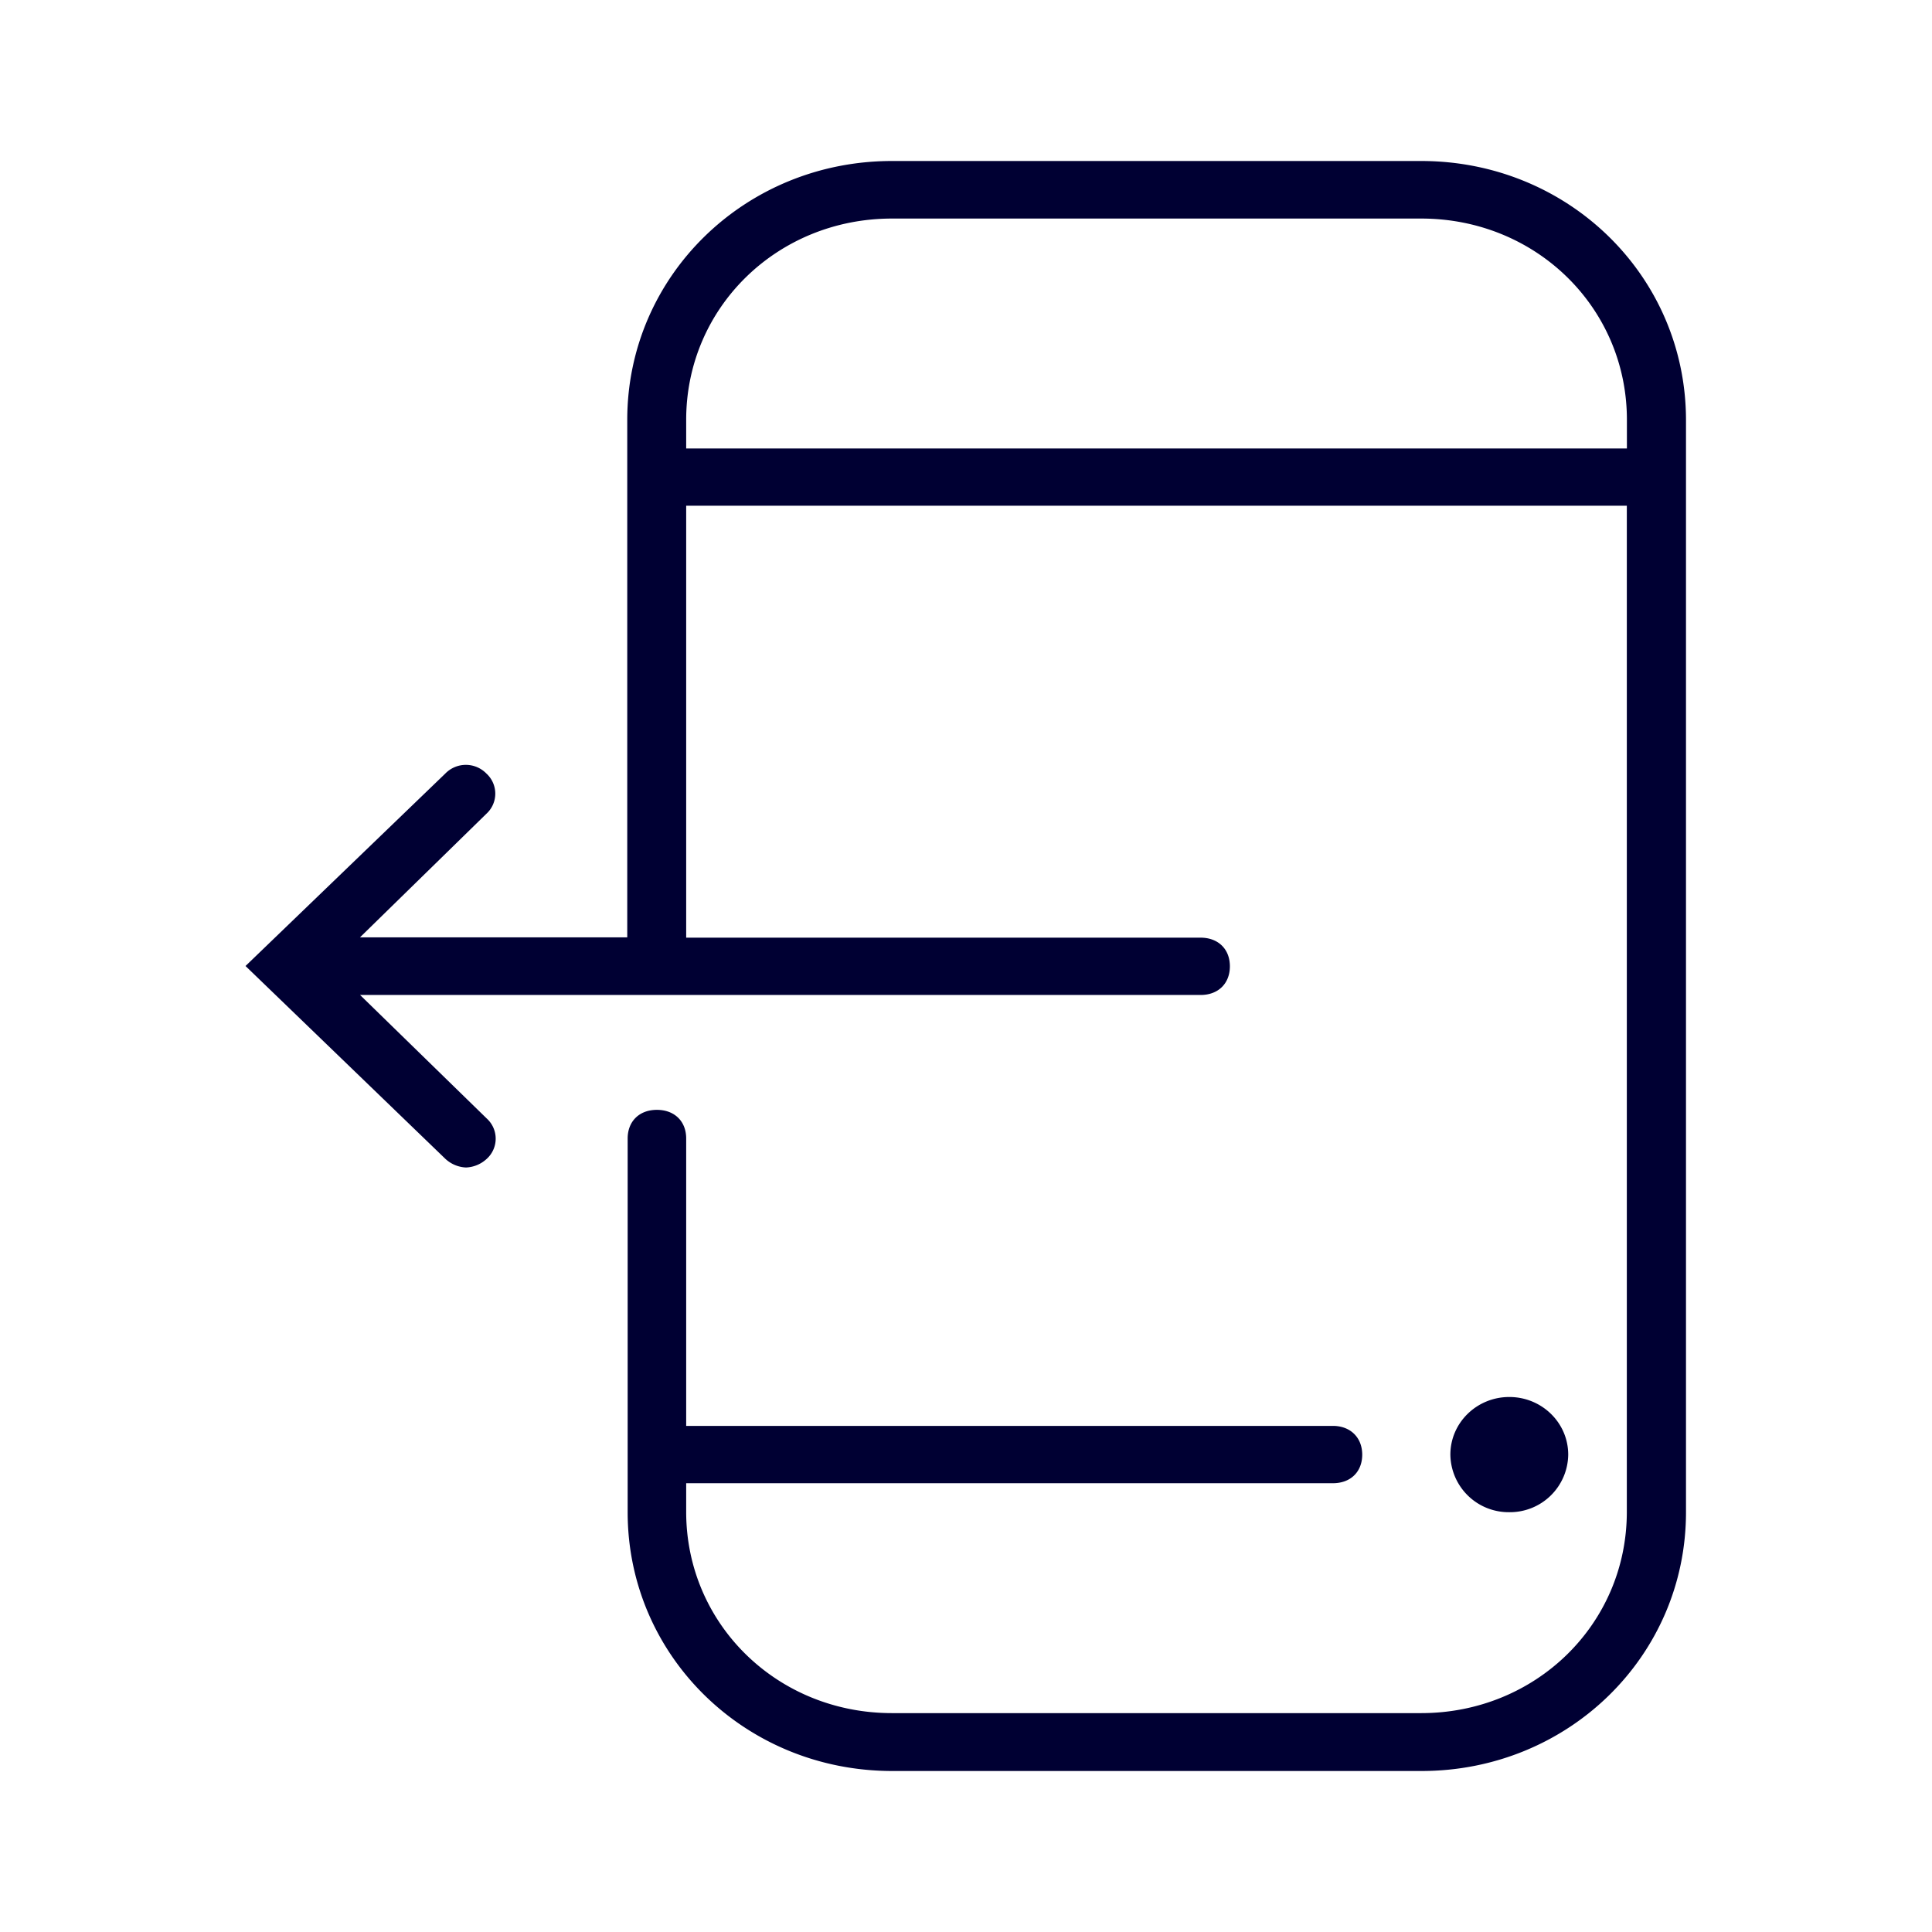 <svg width="24" height="24" fill="none" xmlns="http://www.w3.org/2000/svg"><path d="M19.481 18.07a.724.724 0 0 1-.732.715.724.724 0 0 1-.732-.715c0-.396.328-.716.732-.716.404 0 .732.32.732.716Z" fill="#003"/><path d="M11.08 2h6.574c1.827 0 3.287 1.427 3.29 3.215v13.57c0 1.788-1.463 3.215-3.286 3.215h-6.574c-1.828 0-3.287-1.431-3.287-3.215v-4.642c0-.212.143-.356.363-.356.217 0 .364.14.364.356v3.57h8.034c.217 0 .364.145.364.357s-.143.355-.364.355H8.524v.356c0 1.392 1.129 2.5 2.556 2.5h6.574c1.422 0 2.555-1.104 2.555-2.5V6.282H8.524v5.366h6.39c.217 0 .364.14.364.356 0 .212-.143.356-.364.356H4.473l1.574 1.535a.338.338 0 0 1 0 .5.402.402 0 0 1-.258.108.402.402 0 0 1-.257-.108L3.05 12l2.482-2.391a.356.356 0 0 1 .51 0 .338.338 0 0 1 0 .5l-1.57 1.535h3.32v-6.43C7.793 3.428 9.257 2 11.08 2ZM8.524 5.215v.356H20.21v-.356c0-1.392-1.128-2.5-2.555-2.5H11.08c-1.423 0-2.556 1.104-2.556 2.5Z" fill="#003"/></svg>